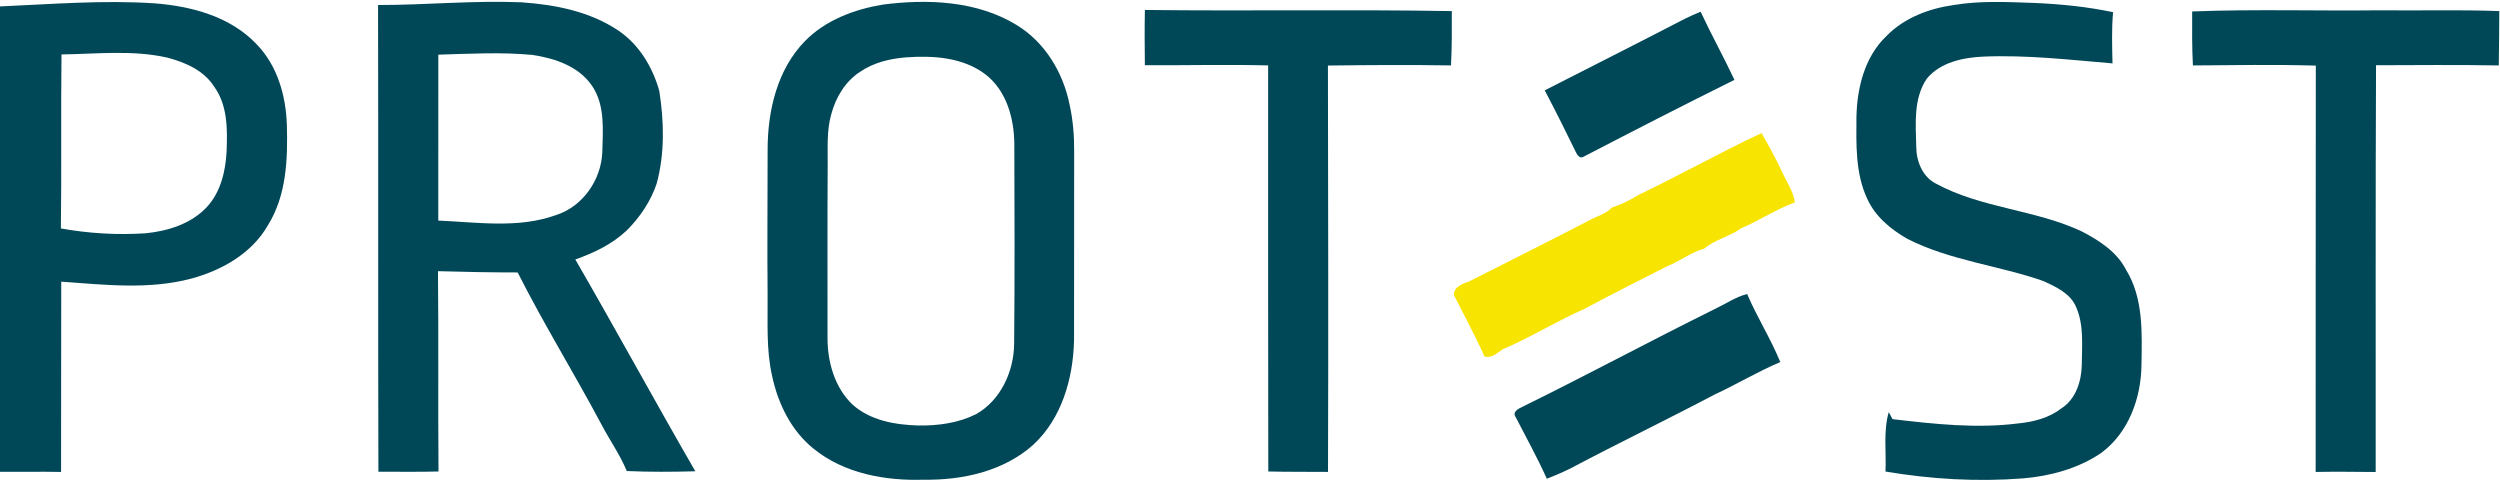 <svg xmlns="http://www.w3.org/2000/svg" width="939pt" height="181pt" viewBox="0 0 939 181" version="1.1">
<g id="#004757ff">
<path fill="#004757" opacity="1.00" d=" M 0.00 2.41 C 19.32 1.57 38.69 -0.03 58.03 1.25 C 71.89 2.31 86.56 6.21 96.39 16.63 C 104.18 24.63 107.40 35.96 107.74 46.89 C 108.12 59.70 107.63 73.38 100.64 84.58 C 94.62 95.18 83.29 101.55 71.84 104.64 C 55.89 108.89 39.23 106.95 23.00 105.79 C 23.03 129.61 22.90 153.44 22.94 177.26 C 15.29 177.10 7.65 177.28 0.00 177.22 L 0.00 2.41 M 23.10 20.45 C 22.84 42.23 23.15 64.02 22.87 85.80 C 33.36 87.70 44.08 88.31 54.72 87.62 C 63.12 86.78 71.87 84.06 77.75 77.70 C 82.90 72.12 84.71 64.33 85.11 56.95 C 85.43 48.64 85.55 39.55 80.41 32.51 C 76.53 26.40 69.59 23.44 62.87 21.65 C 49.80 18.68 36.35 20.27 23.10 20.45 Z"/>
<path fill="#004757" opacity="1.00" d=" M 142.00 1.89 C 159.99 1.89 177.95 0.12 195.94 0.87 C 208.62 1.75 221.69 4.33 232.39 11.57 C 240.08 16.81 245.15 25.27 247.62 34.12 C 249.43 45.61 249.73 57.61 246.65 68.93 C 244.43 75.58 240.39 81.56 235.46 86.50 C 230.01 91.68 223.10 94.98 216.09 97.46 C 231.35 123.84 245.92 150.63 261.16 177.01 C 252.58 177.26 243.99 177.30 235.42 176.92 C 232.85 170.70 228.91 165.22 225.82 159.27 C 215.63 140.14 204.22 121.68 194.43 102.33 C 184.45 102.34 174.47 102.13 164.50 101.85 C 164.77 126.93 164.49 152.01 164.70 177.09 C 157.18 177.31 149.66 177.14 142.13 177.18 C 141.96 118.75 142.14 60.32 142.00 1.89 M 164.63 20.53 C 164.62 41.30 164.63 62.08 164.62 82.85 C 179.33 83.47 194.65 85.90 208.85 80.78 C 218.92 77.59 225.90 67.43 226.23 57.02 C 226.44 48.76 227.29 39.65 222.49 32.41 C 217.54 24.93 208.37 21.86 199.89 20.62 C 188.17 19.52 176.37 20.19 164.63 20.53 Z"/>
<path fill="#004757" opacity="1.00" d=" M 331.56 1.73 C 348.39 -0.44 366.82 0.27 381.70 9.31 C 392.40 15.73 399.27 27.14 401.72 39.21 C 403.01 45.02 403.51 50.98 403.45 56.92 C 403.40 80.61 403.49 104.30 403.41 127.99 C 403.05 142.20 398.77 157.23 388.03 167.11 C 376.93 177.00 361.54 180.40 347.02 180.18 C 332.52 180.64 317.07 177.89 305.55 168.51 C 297.11 161.72 292.16 151.48 289.97 141.05 C 287.76 131.19 288.41 121.05 288.31 111.03 C 288.15 92.68 288.31 74.32 288.32 55.97 C 288.36 41.48 291.95 26.05 302.38 15.40 C 310.09 7.53 320.87 3.52 331.56 1.73 M 340.41 21.54 C 334.31 22.00 328.14 23.49 323.03 26.98 C 317.47 30.57 313.90 36.60 312.22 42.91 C 310.45 49.10 310.94 55.60 310.88 61.95 C 310.74 83.61 310.84 105.28 310.82 126.94 C 310.81 135.96 313.47 145.49 320.13 151.89 C 326.86 157.97 336.24 159.57 345.01 159.82 C 352.36 159.92 359.93 158.90 366.57 155.58 C 375.89 150.36 380.84 139.46 380.91 129.05 C 381.16 104.02 381.06 78.99 380.98 53.97 C 380.88 44.36 378.00 33.91 370.03 27.86 C 361.66 21.54 350.51 20.81 340.41 21.54 Z"/>
<path fill="#004757" opacity="1.00" d=" M 734.04 1.85 C 743.94 0.22 754.01 0.77 763.99 1.10 C 773.95 1.53 783.91 2.51 793.67 4.58 C 793.10 10.98 793.31 17.40 793.46 23.81 C 777.33 22.45 761.18 20.58 744.98 21.26 C 737.32 21.61 728.78 23.36 723.67 29.59 C 718.68 37.02 719.52 46.44 719.74 54.95 C 719.72 60.40 722.00 66.35 727.09 68.94 C 744.21 78.28 764.47 78.68 781.99 86.96 C 788.50 90.35 795.13 94.61 798.56 101.36 C 805.10 111.97 804.53 125.00 804.34 136.99 C 804.22 149.50 799.49 162.57 789.15 170.17 C 780.52 176.00 770.18 178.80 759.89 179.68 C 742.63 181.01 725.24 180.00 708.19 177.11 C 708.53 169.69 707.33 162.04 709.41 154.79 C 709.88 155.67 710.35 156.55 710.83 157.43 C 726.43 159.26 742.26 161.02 757.93 159.05 C 763.75 158.48 769.63 157.01 774.32 153.35 C 779.72 149.86 781.83 143.08 781.92 136.95 C 781.98 129.70 782.78 122.05 779.75 115.24 C 777.62 110.19 772.25 107.77 767.58 105.59 C 750.70 99.67 732.42 97.89 716.35 89.68 C 710.14 86.13 704.31 81.29 701.32 74.63 C 696.85 65.09 697.21 54.25 697.28 43.95 C 697.50 33.01 700.37 21.31 708.56 13.53 C 715.26 6.63 724.67 3.15 734.04 1.85 Z"/>
<path fill="#004757" opacity="1.00" d=" M 430.02 3.74 C 468.44 4.20 506.88 3.50 545.30 4.17 C 545.35 10.97 545.33 17.78 545.00 24.57 C 529.59 24.33 514.18 24.42 498.77 24.62 C 498.85 75.50 498.98 126.37 498.80 177.25 C 491.32 177.18 483.84 177.27 476.37 177.09 C 476.33 126.25 476.26 75.41 476.31 24.57 C 460.88 24.19 445.44 24.57 430.01 24.50 C 429.94 17.58 429.88 10.66 430.02 3.74 Z"/>
<path fill="#004757" opacity="1.00" d=" M 823.38 4.30 C 846.90 3.39 870.43 4.15 893.96 3.87 C 908.88 4.05 923.81 3.59 938.74 4.17 C 938.73 10.98 938.63 17.78 938.54 24.58 C 923.17 24.31 907.81 24.46 892.44 24.50 C 892.20 75.43 892.36 126.35 892.31 177.28 C 884.79 177.23 877.27 177.11 869.76 177.26 C 869.70 126.38 869.84 75.52 869.82 24.64 C 854.44 24.20 839.05 24.46 823.66 24.58 C 823.29 17.82 823.36 11.06 823.38 4.30 Z"/>
<path fill="#004757" opacity="1.00" d=" M 631.69 7.64 C 633.98 6.44 636.35 5.40 638.75 4.39 C 642.77 13.03 647.40 21.37 651.46 29.99 C 632.49 39.40 613.63 49.07 594.85 58.83 C 593.42 59.83 592.34 58.15 591.85 57.04 C 588.08 49.29 584.22 41.57 580.20 33.94 C 597.36 25.17 614.58 16.51 631.69 7.64 Z"/>
<path fill="#004757" opacity="1.00" d=" M 644.04 116.09 C 648.09 114.19 651.84 111.56 656.22 110.42 C 659.95 119.15 665.08 127.19 668.67 135.99 C 660.21 139.56 652.35 144.32 644.03 148.17 C 626.11 157.62 607.85 166.42 589.94 175.90 C 587.03 177.37 584.02 178.63 580.99 179.82 C 577.46 171.94 573.26 164.38 569.31 156.70 C 567.89 154.68 570.29 153.54 571.78 152.81 C 596.03 140.90 619.82 128.07 644.04 116.09 Z"/>
</g>
<g id="#f7e400ff">
<path fill="#f7e400" opacity="1.00" d=" M 615.35 73.26 C 630.93 65.75 645.97 57.35 661.63 49.98 C 664.36 54.74 667.01 59.55 669.34 64.53 C 671.03 68.31 673.58 71.78 674.14 76.00 C 667.11 78.64 660.79 82.80 653.92 85.78 C 649.64 88.87 644.19 89.93 640.14 93.36 C 635.05 94.79 630.89 98.17 626.02 100.08 C 615.66 105.33 605.29 110.56 595.06 116.05 C 585.10 120.42 575.80 126.17 565.84 130.58 C 562.86 131.53 561.06 134.80 557.57 133.90 C 554.07 126.04 549.94 118.47 546.07 110.81 C 545.94 107.83 549.37 106.51 551.73 105.74 C 566.72 98.13 581.79 90.65 596.75 82.84 C 599.66 81.21 603.12 80.40 605.49 77.91 C 608.96 76.79 612.25 75.19 615.35 73.26 Z"/>
</g>
</svg>